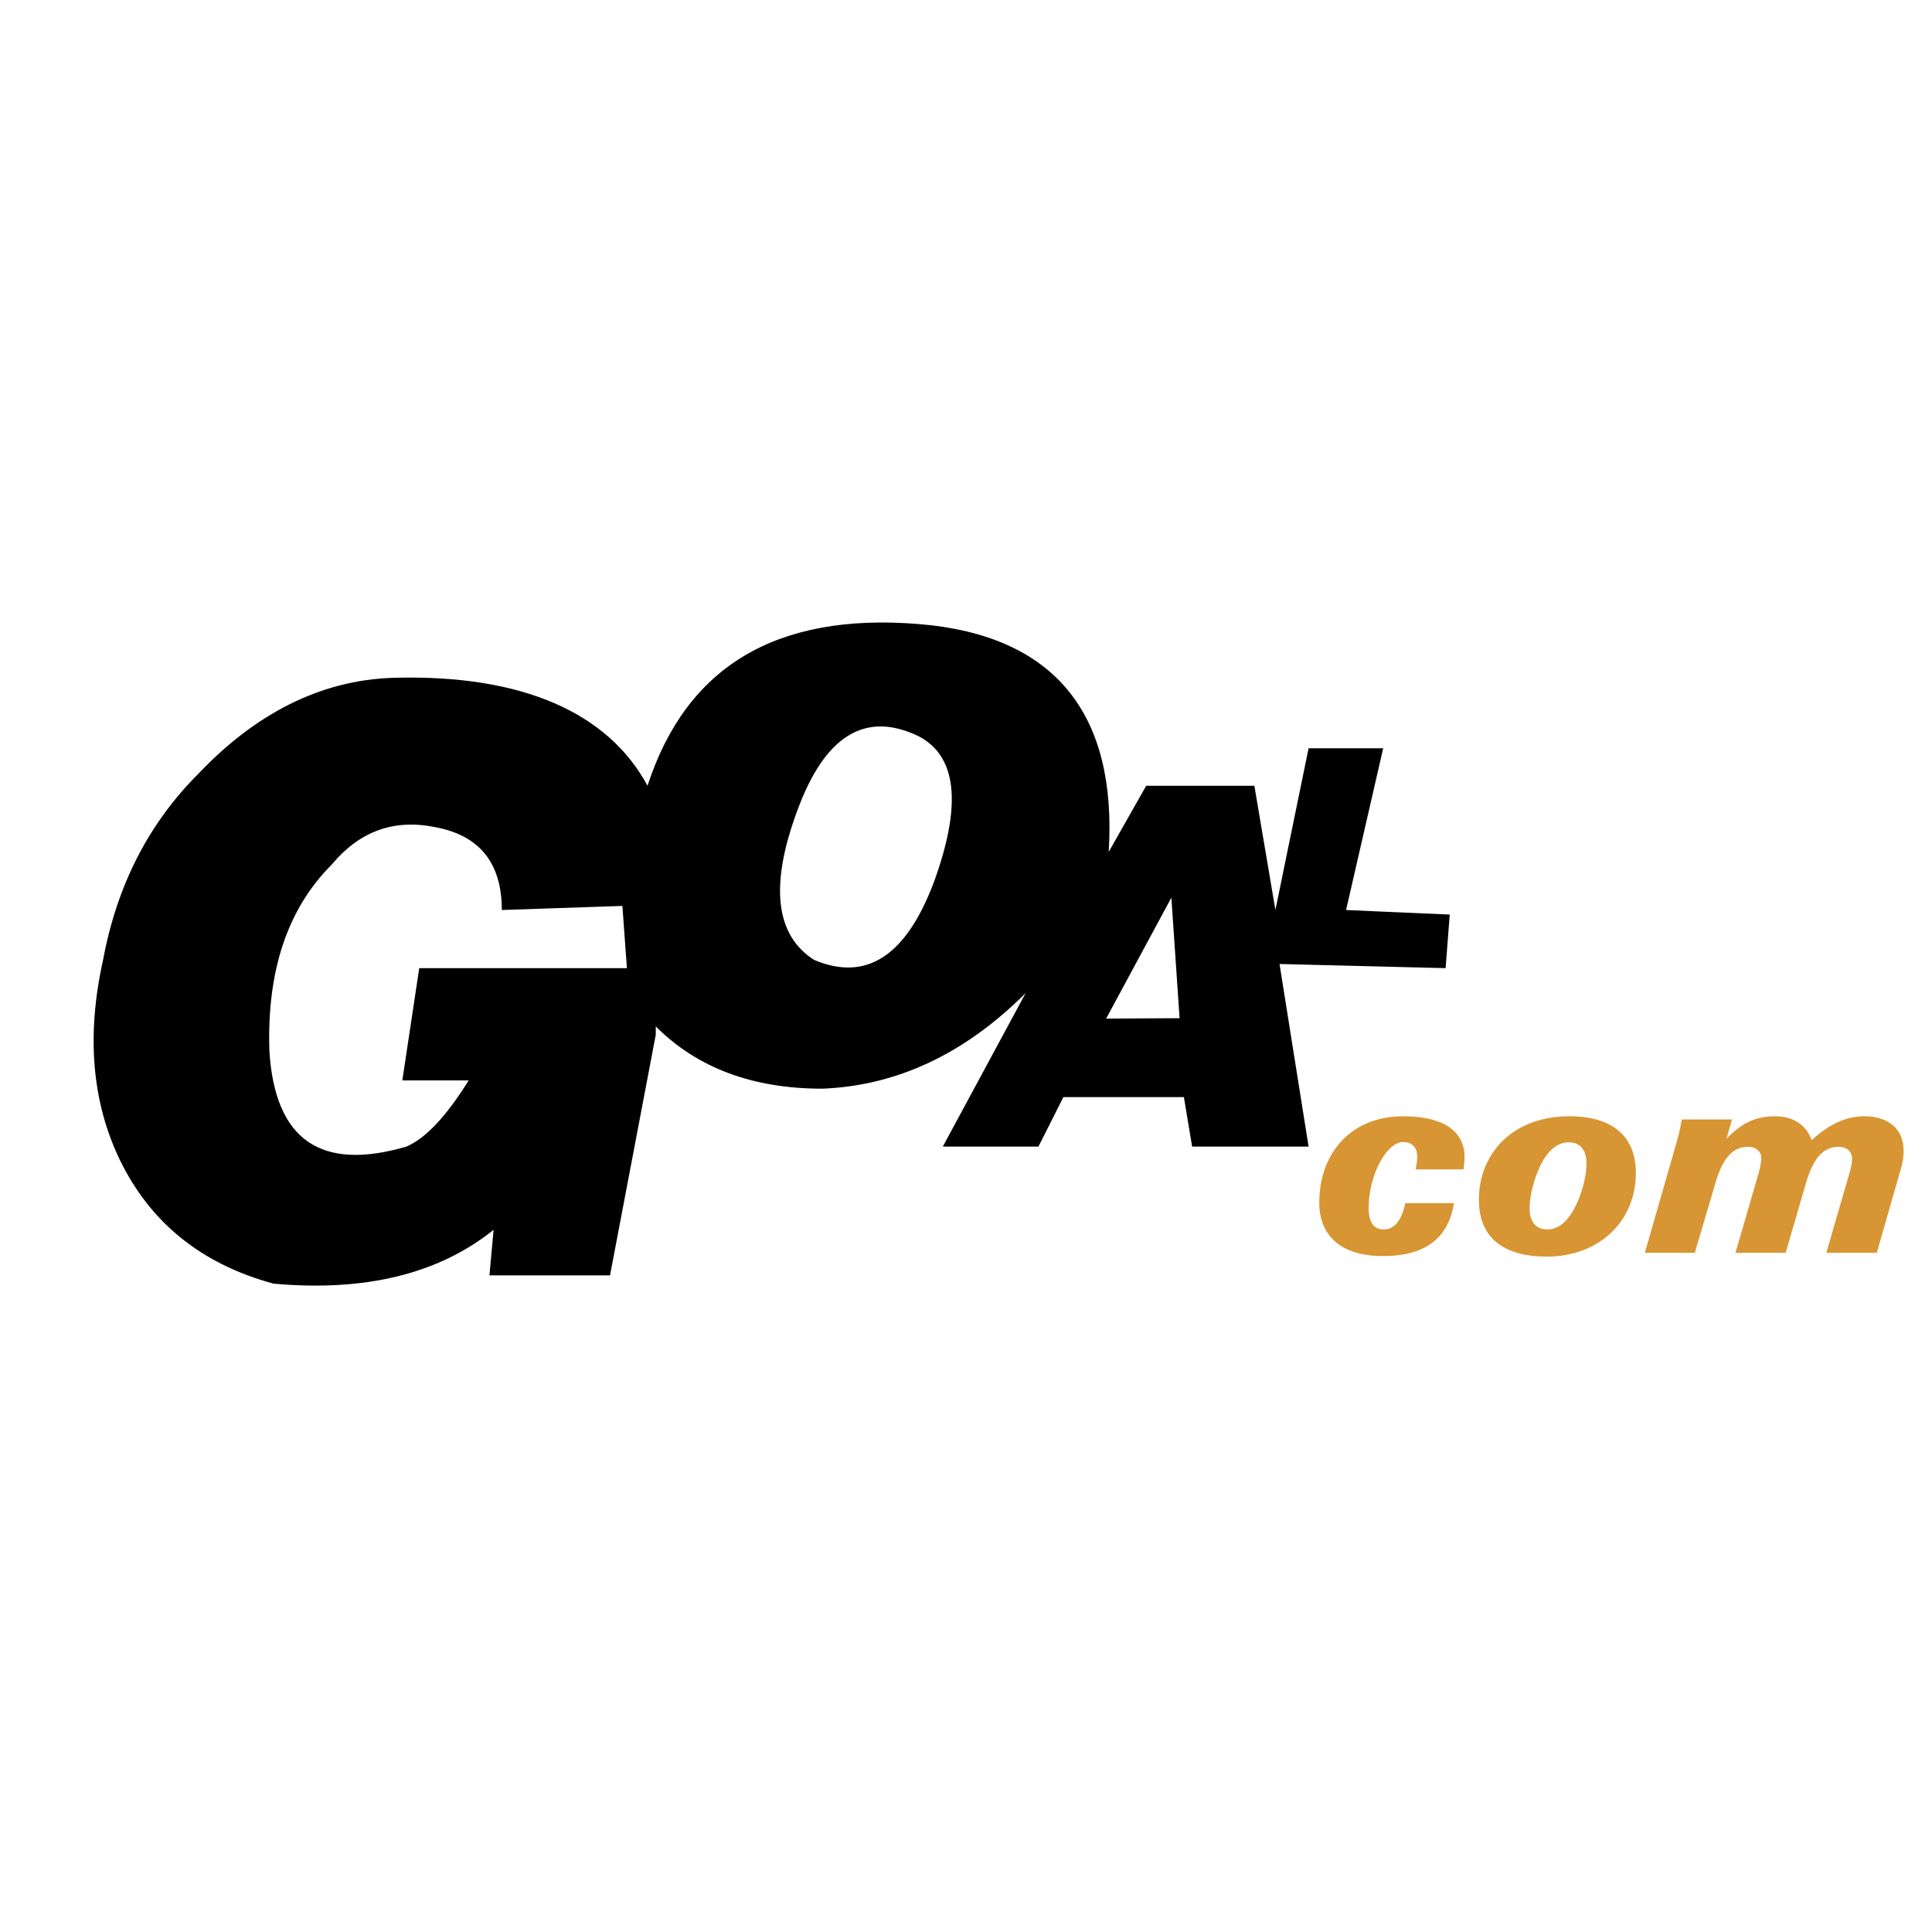 <svg xmlns="http://www.w3.org/2000/svg" width="2500" height="2500" viewBox="0 0 192.756 192.756"><g fill-rule="evenodd" clip-rule="evenodd"><path fill="#fff" d="M0 0h192.756v192.756H0V0z"/><path d="M110.359 101.627l6.508-12.068.82 12.025-7.328.043zm-18.78-28.208c-5.283-2.505-9.293 0-12.028 7.44-2.773 7.467-2.199 12.438 1.666 14.907 5.244 2.222 9.233-.409 12.008-7.895 2.775-7.708 2.219-12.496-1.646-14.452zM50.067 90.792l12.029-.408.452 6.208H41.827l-1.688 11.203h6.62c-2.241 3.598-4.297 5.779-6.207 6.6-8.574 2.508-13.118-.68-13.674-9.518-.266-7.979 1.79-14.186 6.208-18.607 2.779-3.332 6.188-4.586 10.342-3.745 4.423.826 6.639 3.58 6.639 8.267zm60.55-5.798c.838-13.548-5.154-21.642-19.039-22.739-14.126-1.128-23.107 4.234-26.975 16.141-3.864-7.174-12.3-11.125-25.289-10.773-7.479.204-13.979 3.744-19.489 9.54-4.977 4.954-8.163 11.165-9.54 18.605-1.666 7.466-1.129 14.104 1.645 19.903 3.065 6.33 8.164 10.443 15.36 12.398 9.106.822 16.444-.947 21.954-5.367l-.411 4.545h12.028l4.566-24.014v-.828c4.151 4.158 9.706 6.213 16.611 6.213 7.442-.287 14.227-3.475 20.292-9.539l-8.266 15.316h9.542l2.486-4.934h12.027l.82 4.934h11.619l-2.9-18.217 16.572.414.41-5.346-10.342-.454 3.703-16.139h-7.443l-3.311 16.139-2.098-12.396h-10.793l-3.739 6.598z"/><path d="M145.059 120.037h-4.848c-.371 1.75-1.113 2.623-2.146 2.623-1.008 0-1.512-.715-1.512-2.119 0-3.285 1.775-6.598 3.445-6.598.875 0 1.404.529 1.404 1.484 0 .316-.078.74-.158 1.244h4.77c.053-.424.105-.82.105-1.191 0-2.625-2.092-4.107-6.146-4.107-5.221 0-8.348 3.736-8.348 8.611 0 3.365 2.227 5.332 6.359 5.332 4.188 0 6.52-1.754 7.075-5.279zM156.533 113.969c1.086 0 1.75.742 1.75 2.094 0 1.512-.611 3.631-1.512 5.008-.689 1.061-1.457 1.59-2.41 1.59-1.088 0-1.75-.74-1.75-2.092 0-1.537.637-3.684 1.484-5.008.69-1.061 1.485-1.592 2.438-1.592zm-2.226 11.4c5.354 0 8.904-3.635 8.904-8.326 0-3.629-2.279-5.67-6.625-5.67-5.617 0-9.035 3.656-9.035 8.346 0 3.658 2.332 5.65 6.756 5.65zM173.148 124.992h5.008l2.014-6.916c.717-2.438 1.67-3.656 3.285-3.656.797 0 1.326.477 1.326 1.193 0 .291-.053.74-.238 1.352l-2.332 8.027h5.035l2.438-8.506a6.079 6.079 0 0 0 .238-1.668c0-2.146-1.484-3.445-3.922-3.445-1.828 0-3.523.795-5.246 2.385-.557-1.537-1.855-2.385-3.658-2.385-1.906 0-3.338.662-4.848 2.252l.555-1.934h-5.008c-.264 1.537-.635 2.648-.848 3.418l-2.84 9.883h4.986l2.041-6.916c.715-2.438 1.668-3.656 3.285-3.656.795 0 1.299.504 1.299 1.061 0 .424-.08.928-.238 1.484l-2.332 8.027z" fill="#d89533"/></g></svg>